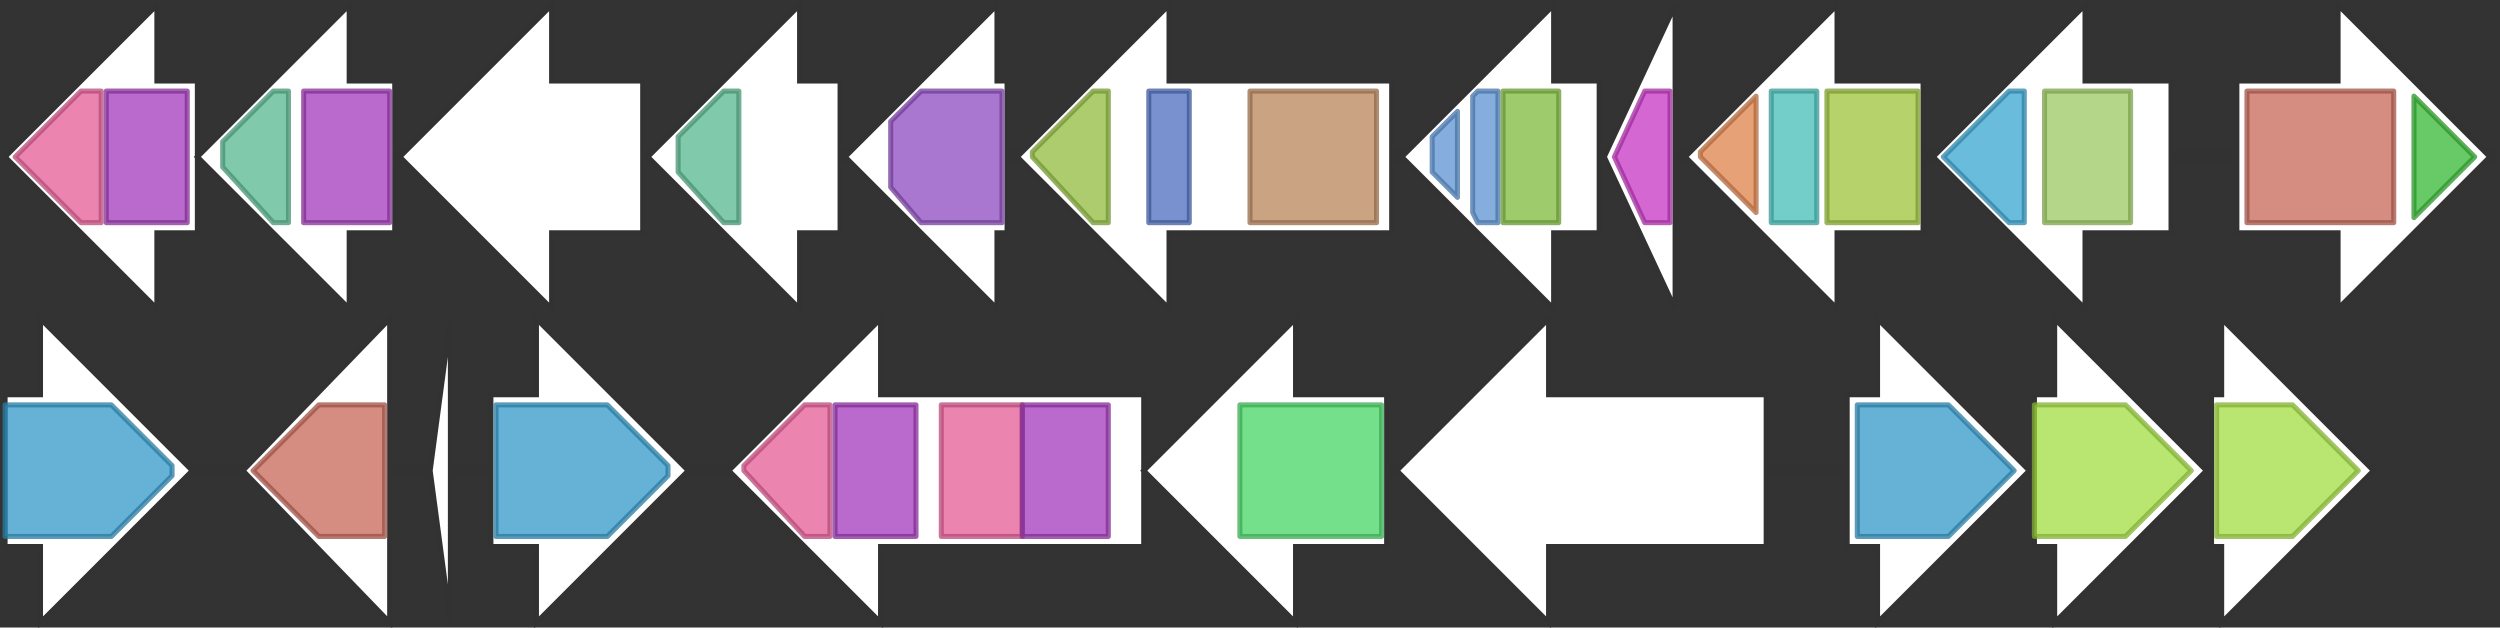 <svg version="1.1" baseProfile="full" xmlns="http://www.w3.org/2000/svg" width="494" height="124">
	<rect width="100%" height="100%" fill="#333333" stroke="none"/>
	<line x1="1" y1="31" x2="493" y2="31" style="stroke:rgb(50,50,50); stroke-width:3 "/>
	<line x1="1" y1="93" x2="469" y2="93" style="stroke:rgb(50,50,50); stroke-width:3 "/>
	<g>
		<polygon class="NoName" points="429,16 412,16 412,1 382,31 412,61 412,46 429,46" fill="rgb(255,255,255)" fill-opacity="1.0" stroke="rgb(50,50,50)" stroke-width="1" />
		<g>
			<title>PF02397</title>
			<polygon class="PF02397" points="384,31 397,18 400,18 400,44 397,44" stroke-linejoin="round" width="18" height="26" fill="rgb(57,165,209)" stroke="rgb(45,131,167)" stroke-width="1" opacity="0.75" />
		</g>
		<g>
			<title>PF13727</title>
			<rect class="PF13727" x="404" y="18" stroke-linejoin="round" width="17" height="26" fill="rgb(153,200,97)" stroke="rgb(122,160,77)" stroke-width="1" opacity="0.75" />
		</g>
	</g>
	<g>
		<polygon class="NoName" points="442,16 462,16 462,1 492,31 462,61 462,46 442,46" fill="rgb(255,255,255)" fill-opacity="1.0" stroke="rgb(50,50,50)" stroke-width="1" />
		<g>
			<title>PF00483</title>
			<rect class="PF00483" x="444" y="18" stroke-linejoin="round" width="29" height="26" fill="rgb(198,101,87)" stroke="rgb(158,80,69)" stroke-width="1" opacity="0.75" />
		</g>
		<g>
			<title>PF01050</title>
			<polygon class="PF01050" points="477,19 489,31 477,43" stroke-linejoin="round" width="15" height="26" fill="rgb(53,184,51)" stroke="rgb(42,147,40)" stroke-width="1" opacity="0.75" />
		</g>
	</g>
	<g>
		<polygon class="NoName" points="1,78 8,78 8,63 38,93 8,123 8,108 1,108" fill="rgb(255,255,255)" fill-opacity="1.0" stroke="rgb(50,50,50)" stroke-width="1" />
		<g>
			<title>PF01757</title>
			<polygon class="PF01757" points="1,80 22,80 34,92 34,94 22,106 1,106" stroke-linejoin="round" width="33" height="26" fill="rgb(50,152,200)" stroke="rgb(40,121,160)" stroke-width="1" opacity="0.75" />
		</g>
	</g>
	<g>
		<polygon class="NoName" points="77,78 77,78 77,63 48,93 77,123 77,108 77,108" fill="rgb(255,255,255)" fill-opacity="1.0" stroke="rgb(50,50,50)" stroke-width="1" />
		<g>
			<title>PF00483</title>
			<polygon class="PF00483" points="50,93 63,80 76,80 76,106 63,106" stroke-linejoin="round" width="26" height="26" fill="rgb(198,101,87)" stroke="rgb(158,80,69)" stroke-width="1" opacity="0.75" />
		</g>
	</g>
	<g>
		<polygon class="NoName" points="89,78 89,78 89,63 85,93 89,123 89,108 89,108" fill="rgb(255,255,255)" fill-opacity="1.0" stroke="rgb(50,50,50)" stroke-width="1" />
	</g>
	<g>
		<polygon class="NoName" points="97,78 106,78 106,63 136,93 106,123 106,108 97,108" fill="rgb(255,255,255)" fill-opacity="1.0" stroke="rgb(50,50,50)" stroke-width="1" />
		<g>
			<title>PF01757</title>
			<polygon class="PF01757" points="98,80 120,80 132,92 132,94 120,106 98,106" stroke-linejoin="round" width="34" height="26" fill="rgb(50,152,200)" stroke="rgb(40,121,160)" stroke-width="1" opacity="0.75" />
		</g>
	</g>
	<g>
		<polygon class="NoName" points="226,78 174,78 174,63 144,93 174,123 174,108 226,108" fill="rgb(255,255,255)" fill-opacity="1.0" stroke="rgb(50,50,50)" stroke-width="1" />
		<g>
			<title>PF00534</title>
			<polygon class="PF00534" points="147,92 159,80 164,80 164,106 159,106 147,93" stroke-linejoin="round" width="17" height="26" fill="rgb(228,92,150)" stroke="rgb(182,73,119)" stroke-width="1" opacity="0.75" />
		</g>
		<g>
			<title>PF13439</title>
			<rect class="PF13439" x="165" y="80" stroke-linejoin="round" width="16" height="26" fill="rgb(162,57,186)" stroke="rgb(129,45,148)" stroke-width="1" opacity="0.75" />
		</g>
		<g>
			<title>PF00534</title>
			<rect class="PF00534" x="186" y="80" stroke-linejoin="round" width="16" height="26" fill="rgb(228,92,150)" stroke="rgb(182,73,119)" stroke-width="1" opacity="0.75" />
		</g>
		<g>
			<title>PF13439</title>
			<rect class="PF13439" x="202" y="80" stroke-linejoin="round" width="17" height="26" fill="rgb(162,57,186)" stroke="rgb(129,45,148)" stroke-width="1" opacity="0.75" />
		</g>
	</g>
	<g>
		<polygon class="NoName" points="274,78 256,78 256,63 226,93 256,123 256,108 274,108" fill="rgb(255,255,255)" fill-opacity="1.0" stroke="rgb(50,50,50)" stroke-width="1" />
		<g>
			<title>PF01943</title>
			<rect class="PF01943" x="245" y="80" stroke-linejoin="round" width="28" height="26" fill="rgb(71,213,101)" stroke="rgb(56,170,80)" stroke-width="1" opacity="0.75" />
		</g>
	</g>
	<g>
		<polygon class="NoName" points="349,78 306,78 306,63 276,93 306,123 306,108 349,108" fill="rgb(255,255,255)" fill-opacity="1.0" stroke="rgb(50,50,50)" stroke-width="1" />
	</g>
	<g>
		<polygon class="NoName" points="365,78 371,78 371,63 401,93 371,123 371,108 365,108" fill="rgb(255,255,255)" fill-opacity="1.0" stroke="rgb(50,50,50)" stroke-width="1" />
		<g>
			<title>PF01757</title>
			<polygon class="PF01757" points="367,80 385,80 398,93 398,93 385,106 367,106" stroke-linejoin="round" width="31" height="26" fill="rgb(50,152,200)" stroke="rgb(40,121,160)" stroke-width="1" opacity="0.75" />
		</g>
	</g>
	<g>
		<polygon class="NoName" points="39,16 31,16 31,1 1,31 31,61 31,46 39,46" fill="rgb(255,255,255)" fill-opacity="1.0" stroke="rgb(50,50,50)" stroke-width="1" />
		<g>
			<title>PF00534</title>
			<polygon class="PF00534" points="3,31 16,18 20,18 20,44 16,44" stroke-linejoin="round" width="17" height="26" fill="rgb(228,92,150)" stroke="rgb(182,73,119)" stroke-width="1" opacity="0.75" />
		</g>
		<g>
			<title>PF13439</title>
			<rect class="PF13439" x="21" y="18" stroke-linejoin="round" width="16" height="26" fill="rgb(162,57,186)" stroke="rgb(129,45,148)" stroke-width="1" opacity="0.75" />
		</g>
	</g>
	<g>
		<polygon class="NoName" points="402,78 406,78 406,63 436,93 406,123 406,108 402,108" fill="rgb(255,255,255)" fill-opacity="1.0" stroke="rgb(50,50,50)" stroke-width="1" />
		<g>
			<title>PF16363</title>
			<polygon class="PF16363" points="402,80 420,80 433,93 420,106 402,106" stroke-linejoin="round" width="32" height="26" fill="rgb(162,221,65)" stroke="rgb(129,176,51)" stroke-width="1" opacity="0.75" />
		</g>
	</g>
	<g>
		<polygon class="NoName" points="437,78 439,78 439,63 469,93 439,123 439,108 437,108" fill="rgb(255,255,255)" fill-opacity="1.0" stroke="rgb(50,50,50)" stroke-width="1" />
		<g>
			<title>PF16363</title>
			<polygon class="PF16363" points="438,80 453,80 466,93 453,106 438,106" stroke-linejoin="round" width="29" height="26" fill="rgb(162,221,65)" stroke="rgb(129,176,51)" stroke-width="1" opacity="0.75" />
		</g>
	</g>
	<g>
		<polygon class="NoName" points="78,16 69,16 69,1 39,31 69,61 69,46 78,46" fill="rgb(255,255,255)" fill-opacity="1.0" stroke="rgb(50,50,50)" stroke-width="1" />
		<g>
			<title>PF13692</title>
			<polygon class="PF13692" points="44,28 54,18 57,18 57,44 54,44 44,33" stroke-linejoin="round" width="13" height="26" fill="rgb(85,182,142)" stroke="rgb(68,145,113)" stroke-width="1" opacity="0.75" />
		</g>
		<g>
			<title>PF13439</title>
			<rect class="PF13439" x="60" y="18" stroke-linejoin="round" width="17" height="26" fill="rgb(162,57,186)" stroke="rgb(129,45,148)" stroke-width="1" opacity="0.75" />
		</g>
	</g>
	<g>
		<polygon class="NoName" points="127,16 109,16 109,1 79,31 109,61 109,46 127,46" fill="rgb(255,255,255)" fill-opacity="1.0" stroke="rgb(50,50,50)" stroke-width="1" />
	</g>
	<g>
		<polygon class="NoName" points="166,16 158,16 158,1 128,31 158,61 158,46 166,46" fill="rgb(255,255,255)" fill-opacity="1.0" stroke="rgb(50,50,50)" stroke-width="1" />
		<g>
			<title>PF13692</title>
			<polygon class="PF13692" points="134,27 143,18 146,18 146,44 143,44 134,34" stroke-linejoin="round" width="12" height="26" fill="rgb(85,182,142)" stroke="rgb(68,145,113)" stroke-width="1" opacity="0.75" />
		</g>
	</g>
	<g>
		<polygon class="NoName" points="199,16 197,16 197,1 167,31 197,61 197,46 199,46" fill="rgb(255,255,255)" fill-opacity="1.0" stroke="rgb(50,50,50)" stroke-width="1" />
		<g>
			<title>PF13641</title>
			<polygon class="PF13641" points="176,24 182,18 198,18 198,44 182,44 176,37" stroke-linejoin="round" width="22" height="26" fill="rgb(140,74,190)" stroke="rgb(111,59,152)" stroke-width="1" opacity="0.75" />
		</g>
	</g>
	<g>
		<polygon class="NoName" points="275,16 231,16 231,1 201,31 231,61 231,46 275,46" fill="rgb(255,255,255)" fill-opacity="1.0" stroke="rgb(50,50,50)" stroke-width="1" />
		<g>
			<title>PF13614</title>
			<polygon class="PF13614" points="204,30 216,18 219,18 219,44 216,44 204,31" stroke-linejoin="round" width="15" height="26" fill="rgb(144,187,62)" stroke="rgb(115,149,49)" stroke-width="1" opacity="0.75" />
		</g>
		<g>
			<title>PF13807</title>
			<rect class="PF13807" x="227" y="18" stroke-linejoin="round" width="8" height="26" fill="rgb(77,110,190)" stroke="rgb(61,87,152)" stroke-width="1" opacity="0.75" />
		</g>
		<g>
			<title>PF02706</title>
			<rect class="PF02706" x="247" y="18" stroke-linejoin="round" width="25" height="26" fill="rgb(184,132,90)" stroke="rgb(147,105,72)" stroke-width="1" opacity="0.75" />
		</g>
	</g>
	<g>
		<polygon class="NoName" points="316,16 307,16 307,1 277,31 307,61 307,46 316,46" fill="rgb(255,255,255)" fill-opacity="1.0" stroke="rgb(50,50,50)" stroke-width="1" />
		<g>
			<title>PF10531</title>
			<polygon class="PF10531" points="283,27 288,22 288,39 283,34" stroke-linejoin="round" width="5" height="26" fill="rgb(92,145,209)" stroke="rgb(73,116,167)" stroke-width="1" opacity="0.75" />
		</g>
		<g>
			<title>PF10531</title>
			<polygon class="PF10531" points="291,19 292,18 296,18 296,44 292,44 291,42" stroke-linejoin="round" width="5" height="26" fill="rgb(92,145,209)" stroke="rgb(73,116,167)" stroke-width="1" opacity="0.75" />
		</g>
		<g>
			<title>PF02563</title>
			<rect class="PF02563" x="297" y="18" stroke-linejoin="round" width="11" height="26" fill="rgb(125,185,59)" stroke="rgb(100,148,47)" stroke-width="1" opacity="0.75" />
		</g>
	</g>
	<g>
		<polygon class="NoName" points="331,16 331,16 331,1 317,31 331,61 331,46 331,46" fill="rgb(255,255,255)" fill-opacity="1.0" stroke="rgb(50,50,50)" stroke-width="1" />
		<g>
			<title>PF01451</title>
			<polygon class="PF01451" points="319,31 325,18 330,18 330,44 325,44" stroke-linejoin="round" width="13" height="26" fill="rgb(199,53,196)" stroke="rgb(159,42,156)" stroke-width="1" opacity="0.75" />
		</g>
	</g>
	<g>
		<polygon class="NoName" points="380,16 363,16 363,1 333,31 363,61 363,46 380,46" fill="rgb(255,255,255)" fill-opacity="1.0" stroke="rgb(50,50,50)" stroke-width="1" />
		<g>
			<title>PF03720</title>
			<polygon class="PF03720" points="336,30 347,19 347,42 336,31" stroke-linejoin="round" width="11" height="26" fill="rgb(221,130,74)" stroke="rgb(176,103,59)" stroke-width="1" opacity="0.75" />
		</g>
		<g>
			<title>PF00984</title>
			<rect class="PF00984" x="350" y="18" stroke-linejoin="round" width="9" height="26" fill="rgb(69,189,184)" stroke="rgb(55,151,147)" stroke-width="1" opacity="0.75" />
		</g>
		<g>
			<title>PF03721</title>
			<rect class="PF03721" x="361" y="18" stroke-linejoin="round" width="18" height="26" fill="rgb(156,194,58)" stroke="rgb(124,155,46)" stroke-width="1" opacity="0.75" />
		</g>
	</g>
</svg>
